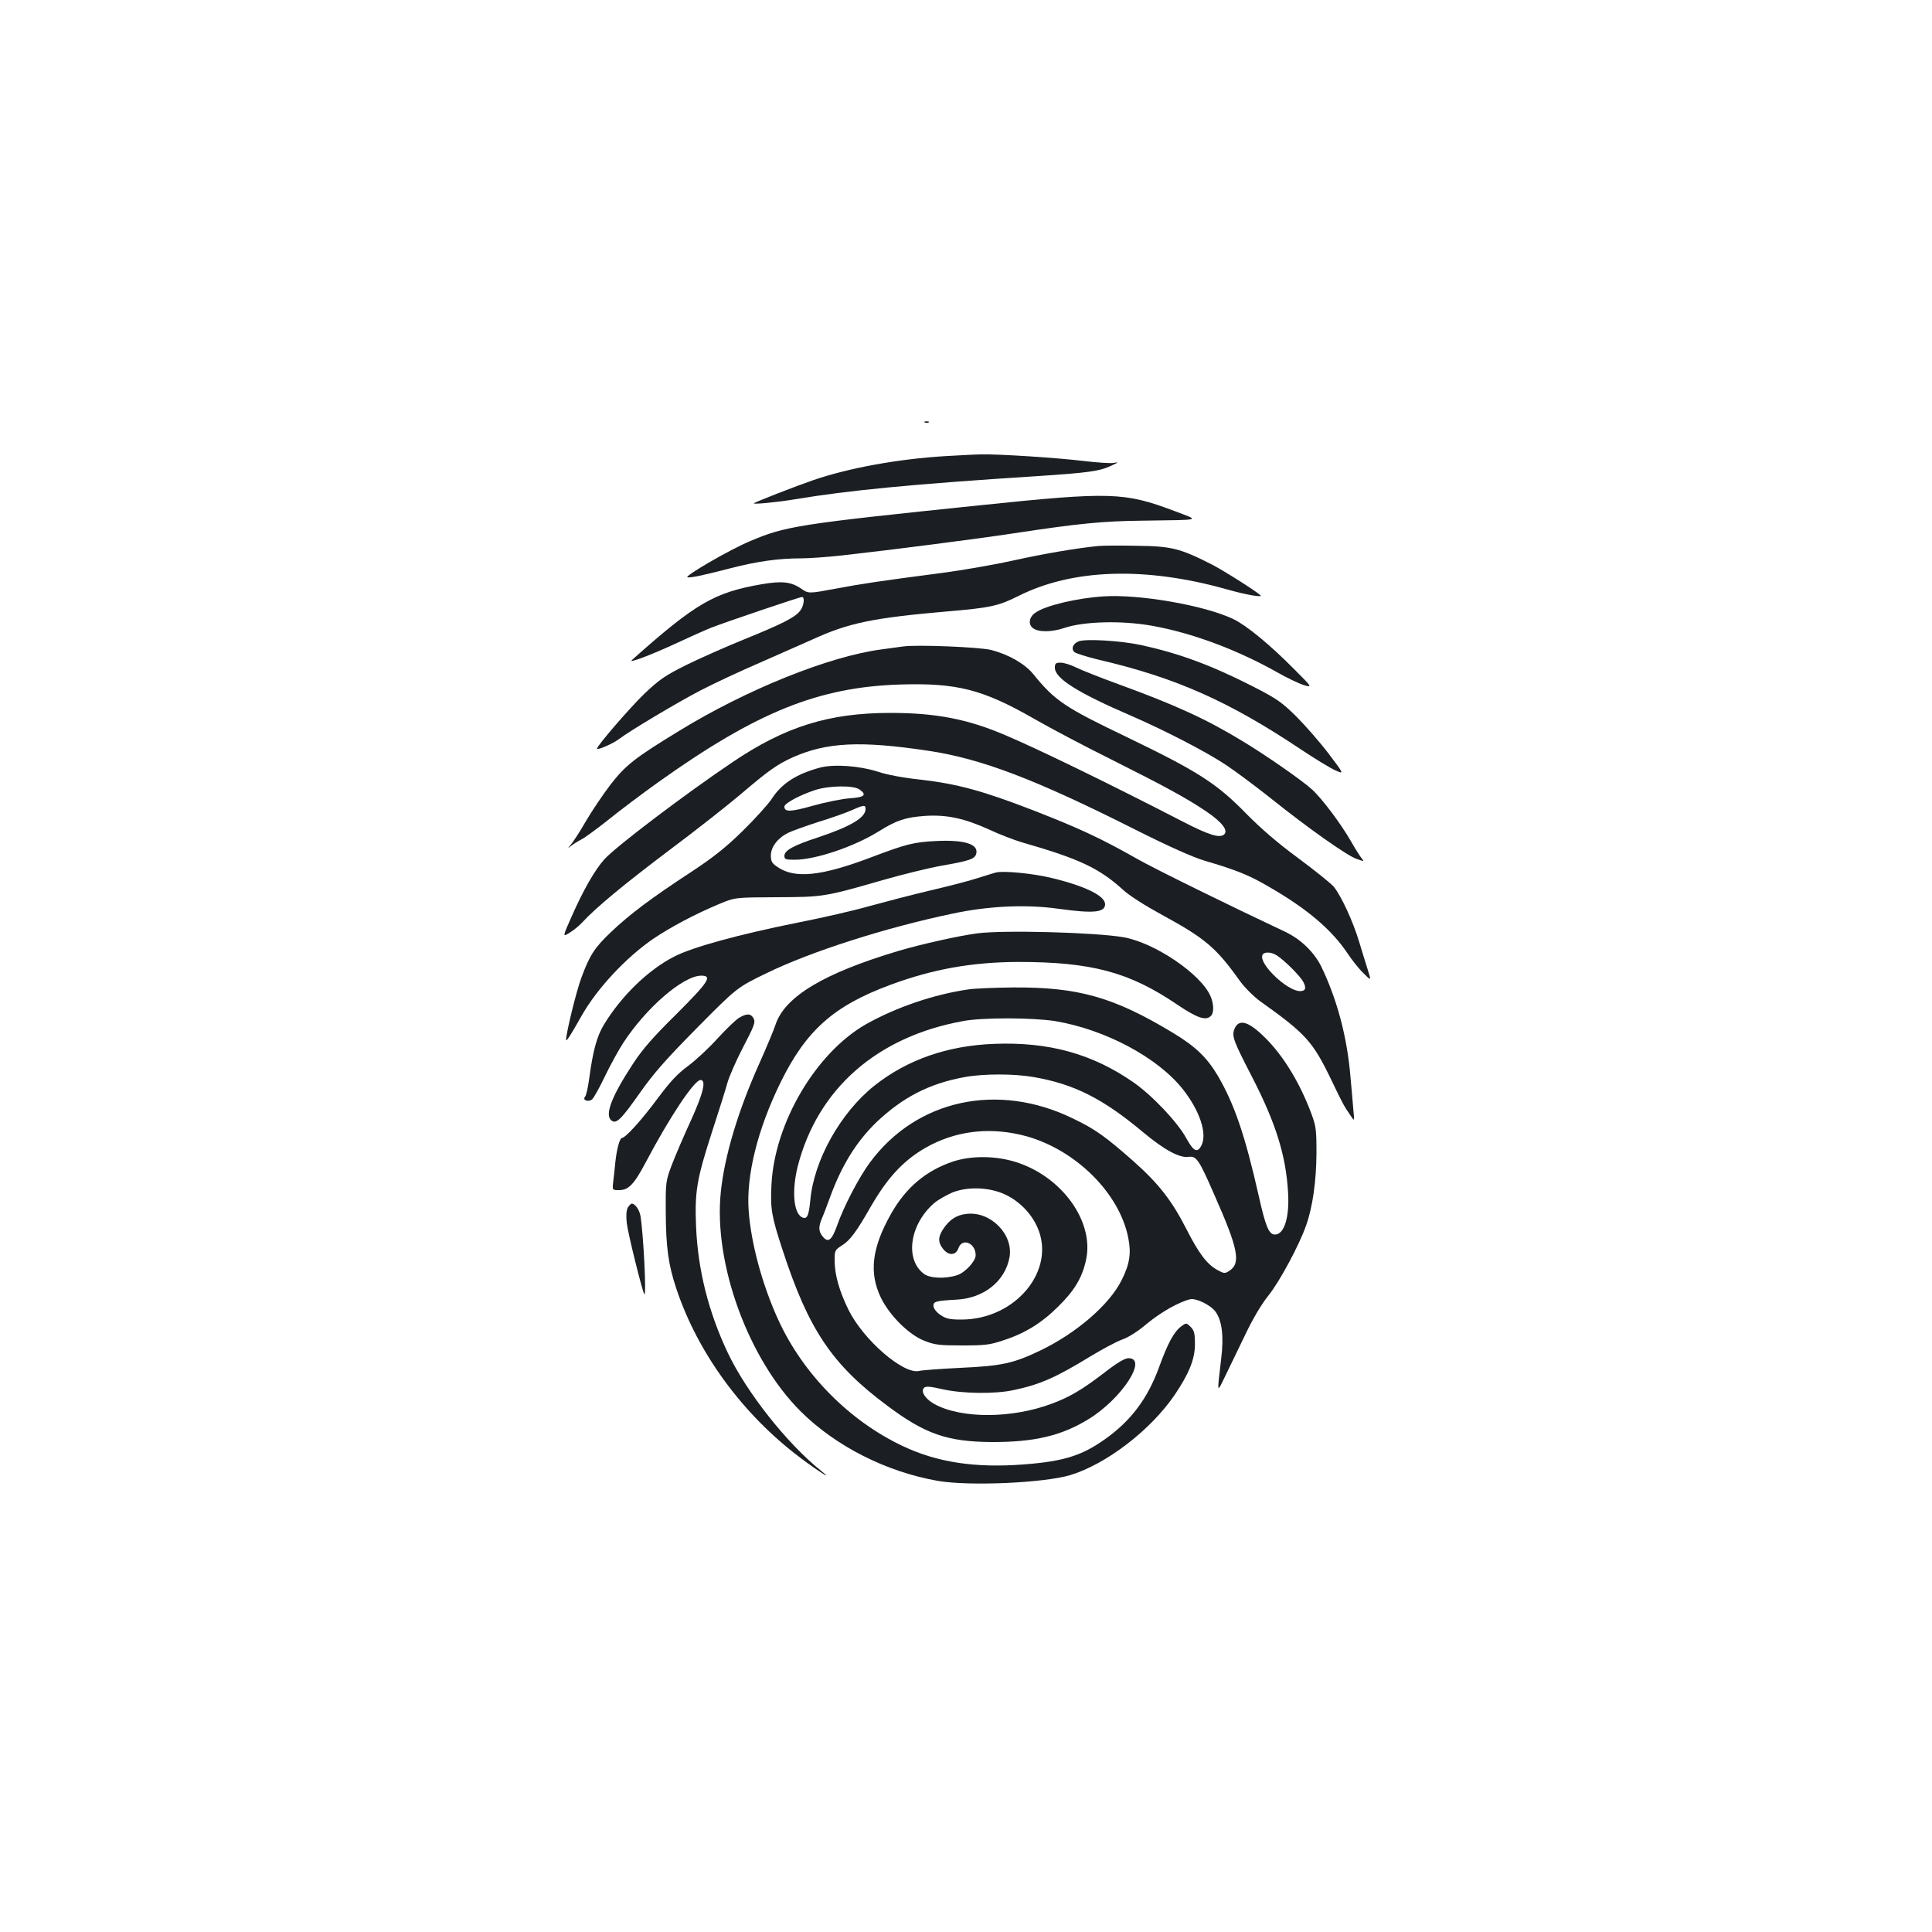 <?xml version="1.0" standalone="no"?>
<!DOCTYPE svg PUBLIC "-//W3C//DTD SVG 20010904//EN"
 "http://www.w3.org/TR/2001/REC-SVG-20010904/DTD/svg10.dtd">
<svg version="1.0" xmlns="http://www.w3.org/2000/svg"
 width="1000pt" height="1000pt" viewBox="0 0 1000 1000"
 preserveAspectRatio="xMidYMid meet">
<g transform="translate(0,1000) scale(0.1,-0.1)"
fill="#1b1f23" stroke="none">
<path d="M4788 7813 c7 -3 16 -2 19 1 4 3 -2 6 -13 5 -11 0 -14 -3 -6 -6z"/>
<path d="M4890 7639 c-243 -15 -496 -61 -680 -124 -90 -31 -301 -113 -308
-120 -7 -7 125 6 208 20 279 47 624 80 1250 120 275 18 332 26 393 55 38 18
39 19 11 14 -17 -3 -87 2 -156 10 -129 16 -446 37 -533 34 -27 0 -111 -5 -185
-9z"/>
<path d="M5075 7385 c-948 -98 -1010 -108 -1195 -187 -103 -43 -339 -180 -322
-186 14 -4 82 10 224 47 135 35 248 51 363 51 44 0 139 7 212 15 268 30 703
86 893 115 330 50 457 63 665 65 315 5 297 -1 164 50 -260 98 -330 100 -1004
30z"/>
<path d="M5685 7174 c-119 -12 -280 -40 -436 -74 -98 -22 -264 -51 -370 -65
-335 -44 -410 -55 -554 -82 -140 -26 -140 -26 -178 0 -52 36 -100 41 -205 23
-246 -43 -341 -98 -671 -392 -22 -20 104 28 235 89 66 31 145 66 175 78 68 27
458 159 470 159 16 0 10 -47 -10 -72 -27 -34 -89 -66 -291 -148 -96 -39 -231
-99 -300 -133 -106 -53 -137 -74 -213 -146 -73 -70 -247 -271 -247 -286 0 -10
83 26 113 49 58 44 296 186 420 251 67 35 210 102 317 148 107 47 227 100 265
117 187 86 315 112 695 145 225 19 267 28 371 80 280 141 655 153 1074 36 104
-30 194 -45 179 -32 -28 25 -200 134 -259 163 -158 80 -204 91 -380 93 -88 2
-178 1 -200 -1z"/>
<path d="M5710 6913 c-139 -9 -301 -48 -352 -85 -31 -22 -37 -58 -13 -78 28
-23 96 -23 165 0 100 34 298 39 453 11 208 -37 440 -124 648 -241 51 -29 112
-58 137 -66 46 -13 46 -13 -54 87 -120 121 -241 221 -309 254 -146 71 -489
131 -675 118z"/>
<path d="M5582 6680 c-29 -12 -39 -38 -21 -55 8 -7 65 -25 127 -40 399 -93
673 -215 1047 -465 72 -48 151 -96 176 -107 47 -21 47 -21 -34 86 -44 58 -119
144 -166 191 -77 76 -101 93 -226 157 -216 110 -381 171 -578 214 -106 23
-291 34 -325 19z"/>
<path d="M4675 6654 c-16 -2 -66 -9 -110 -15 -272 -35 -702 -208 -1053 -424
-228 -139 -274 -176 -352 -276 -38 -50 -95 -134 -126 -187 -31 -54 -66 -108
-78 -122 -19 -23 -19 -23 -1 -9 11 9 35 24 54 34 18 9 81 55 140 102 58 47
175 135 259 195 511 364 830 492 1252 505 292 9 426 -25 690 -176 85 -49 265
-144 400 -211 283 -142 397 -204 498 -273 80 -55 111 -97 87 -117 -23 -19 -81
-1 -214 68 -386 199 -752 377 -918 447 -194 83 -359 115 -593 115 -319 0 -545
-70 -820 -256 -238 -160 -603 -436 -662 -502 -48 -53 -109 -159 -168 -293 -49
-110 -49 -110 -12 -87 20 12 51 37 67 55 69 75 215 196 450 373 138 103 304
234 370 290 143 122 187 153 268 190 176 78 349 87 702 34 275 -41 555 -148
1075 -410 171 -86 297 -142 355 -159 164 -48 231 -75 333 -135 198 -114 325
-222 407 -345 22 -33 58 -79 81 -101 42 -42 42 -42 24 15 -10 31 -30 97 -45
146 -32 107 -94 240 -132 286 -16 18 -98 84 -183 147 -105 77 -192 152 -270
231 -153 157 -251 219 -620 397 -319 153 -369 186 -482 325 -43 53 -128 102
-219 125 -62 15 -382 28 -454 18z"/>
<path d="M5460 6544 c0 -55 115 -128 395 -249 169 -73 390 -187 490 -254 50
-33 153 -110 230 -171 200 -160 395 -297 445 -315 41 -15 43 -14 28 2 -8 10
-35 52 -58 93 -52 89 -143 211 -196 261 -49 46 -240 179 -363 253 -187 114
-349 188 -646 296 -93 34 -191 73 -217 86 -26 13 -61 24 -78 24 -26 0 -30 -4
-30 -26z"/>
<path d="M4245 6027 c-121 -32 -199 -82 -250 -161 -18 -28 -86 -103 -151 -167
-91 -89 -154 -138 -269 -214 -201 -131 -319 -220 -410 -307 -87 -82 -113 -122
-156 -239 -27 -73 -79 -287 -79 -321 0 -13 24 24 79 122 80 142 229 302 371
400 92 62 216 128 345 182 80 33 80 33 295 34 242 1 248 2 547 88 104 30 243
64 311 76 139 24 168 34 175 61 13 50 -61 73 -207 66 -117 -6 -154 -15 -341
-86 -254 -96 -391 -110 -480 -49 -29 19 -35 29 -35 60 0 44 35 90 89 117 20
10 90 35 155 56 66 20 144 48 174 61 65 29 72 29 72 6 0 -44 -77 -90 -245
-146 -129 -42 -175 -68 -175 -96 0 -18 7 -20 53 -20 108 0 306 67 434 146 94
59 141 74 243 81 111 7 202 -13 328 -70 53 -25 131 -55 172 -67 296 -85 398
-133 521 -244 33 -31 115 -83 203 -131 224 -122 281 -170 404 -343 25 -34 70
-79 104 -104 238 -170 272 -207 369 -408 62 -129 65 -134 100 -185 20 -30 20
-30 14 30 -3 33 -9 110 -15 171 -17 207 -70 403 -151 571 -38 76 -107 143
-191 182 -289 136 -672 324 -763 376 -185 105 -299 158 -535 250 -263 102
-396 138 -589 160 -85 9 -171 25 -218 41 -94 30 -225 40 -298 21z m203 -113
c41 -28 27 -41 -50 -46 -40 -3 -125 -20 -189 -38 -117 -33 -149 -34 -149 -5 0
17 80 60 160 86 71 23 197 25 228 3z m2162 -860 c42 -28 121 -107 136 -137 17
-32 11 -47 -17 -47 -66 0 -213 140 -195 186 7 19 46 18 76 -2z"/>
<path d="M5155 5484 c-11 -3 -54 -16 -95 -29 -41 -14 -151 -42 -245 -64 -93
-22 -235 -59 -315 -81 -80 -23 -246 -61 -369 -85 -304 -61 -547 -127 -643
-177 -134 -69 -273 -204 -363 -353 -36 -60 -56 -135 -75 -275 -6 -47 -16 -91
-22 -97 -15 -18 18 -29 37 -13 8 7 38 60 65 117 28 58 70 135 94 172 119 184
312 351 406 351 59 0 37 -33 -128 -198 -119 -117 -176 -182 -225 -257 -111
-169 -148 -265 -113 -294 25 -21 50 3 147 141 74 105 137 176 299 340 205 207
205 207 360 282 228 111 615 235 960 307 187 40 382 49 550 25 181 -25 240
-19 240 24 0 43 -104 94 -274 135 -97 24 -251 39 -291 29z"/>
<path d="M5058 5169 c-97 -13 -286 -55 -408 -91 -385 -115 -588 -236 -636
-382 -9 -28 -47 -118 -84 -201 -110 -245 -180 -479 -199 -664 -39 -370 142
-866 413 -1136 182 -181 443 -313 710 -360 163 -28 549 -11 686 30 187 57 416
233 540 415 74 109 105 186 105 262 0 57 -4 71 -22 90 -23 22 -23 22 -50 2
-37 -28 -69 -87 -115 -214 -58 -158 -143 -272 -274 -366 -124 -89 -218 -118
-427 -134 -251 -19 -446 11 -624 95 -276 130 -515 372 -643 650 -84 182 -143
400 -155 570 -13 180 46 419 164 660 133 272 276 399 571 508 219 81 421 117
660 118 378 0 575 -52 822 -220 106 -71 149 -86 176 -59 16 16 15 61 -2 101
-49 115 -288 277 -451 306 -146 25 -618 38 -757 20z"/>
<path d="M5013 4879 c-180 -26 -375 -93 -530 -180 -261 -149 -475 -513 -490
-833 -6 -122 0 -161 57 -334 135 -415 257 -596 544 -809 194 -145 308 -185
536 -187 222 -1 364 32 505 119 171 105 308 315 206 315 -19 0 -58 -23 -125
-75 -115 -88 -179 -126 -271 -160 -206 -78 -470 -79 -609 -2 -47 26 -72 65
-53 84 9 9 32 7 97 -8 104 -23 271 -25 367 -4 137 29 218 65 398 175 61 37
134 76 162 86 33 11 83 43 130 83 73 60 165 112 223 126 31 7 107 -30 132 -65
33 -46 43 -126 29 -241 -22 -189 -24 -183 22 -89 23 47 70 144 104 215 39 82
83 155 118 199 57 70 162 265 196 365 34 96 52 230 53 371 0 124 -2 141 -28
210 -59 157 -144 296 -237 388 -87 87 -138 101 -160 45 -14 -37 -4 -62 92
-248 122 -237 175 -405 186 -597 8 -129 -20 -218 -68 -218 -31 0 -48 40 -84
201 -71 314 -126 474 -211 620 -57 96 -116 153 -236 225 -304 183 -487 235
-823 233 -93 -1 -198 -5 -232 -10z m447 -164 c260 -43 534 -189 664 -355 87
-111 126 -230 94 -290 -21 -39 -40 -30 -78 39 -45 83 -179 224 -275 290 -212
147 -437 209 -719 198 -242 -9 -451 -82 -621 -217 -175 -140 -313 -386 -331
-594 -8 -81 -17 -100 -44 -86 -43 23 -52 139 -21 263 103 401 410 671 856 752
100 19 360 18 475 0z m-109 -290 c208 -36 357 -111 564 -284 111 -93 190 -135
236 -129 41 6 54 -12 132 -191 126 -284 141 -358 81 -398 -24 -16 -28 -15 -60
2 -56 30 -98 85 -164 215 -75 147 -145 236 -276 352 -142 125 -196 164 -309
218 -390 191 -812 99 -1053 -228 -56 -76 -134 -225 -168 -322 -28 -79 -47 -95
-75 -61 -23 28 -24 50 -3 99 9 20 27 69 41 107 60 164 136 286 239 386 137
130 275 201 457 234 98 18 257 18 358 0z m-39 -306 c258 -72 483 -296 528
-527 16 -79 7 -136 -35 -219 -63 -126 -233 -273 -420 -363 -140 -67 -199 -80
-415 -90 -102 -5 -197 -12 -213 -16 -80 -19 -287 159 -365 316 -48 98 -72 182
-72 257 0 51 2 54 40 78 40 25 74 71 148 201 93 161 182 252 312 319 150 76
320 91 492 44z"/>
<path d="M4930 3987 c-138 -47 -241 -134 -317 -268 -101 -178 -116 -307 -53
-437 46 -93 145 -191 225 -222 53 -21 77 -24 195 -24 119 0 144 3 215 27 113
37 198 90 285 177 83 82 123 150 142 242 41 197 -126 428 -363 503 -107 34
-235 34 -329 2z m271 -169 c72 -33 134 -95 167 -167 102 -222 -109 -481 -392
-481 -59 0 -79 4 -107 23 -19 12 -35 32 -37 44 -4 26 9 30 118 36 142 7 252
95 275 218 22 119 -97 240 -221 226 -52 -5 -89 -29 -121 -77 -28 -41 -29 -70
-2 -104 29 -37 67 -35 80 4 20 55 89 26 89 -37 0 -31 -54 -89 -95 -103 -60
-20 -141 -17 -172 6 -102 75 -74 260 55 369 18 15 59 38 90 52 78 32 191 29
273 -9z"/>
<path d="M3824 4731 c-16 -10 -66 -58 -110 -106 -43 -48 -112 -112 -152 -142
-55 -40 -94 -82 -160 -171 -80 -108 -165 -202 -183 -202 -11 0 -27 -58 -34
-125 -3 -33 -8 -79 -11 -102 -5 -43 -5 -43 30 -43 49 0 77 28 139 145 124 235
251 425 283 425 31 0 14 -69 -51 -212 -36 -78 -80 -181 -98 -228 -31 -83 -32
-89 -31 -245 1 -180 13 -271 55 -396 111 -333 344 -651 641 -874 95 -72 179
-124 108 -68 -176 141 -386 406 -484 613 -99 210 -153 425 -163 647 -8 184 3
249 82 493 35 107 71 222 80 255 9 33 46 117 82 186 57 109 64 128 54 147 -14
27 -36 28 -77 3z"/>
<path d="M3249 3749 c-7 -14 -9 -43 -5 -79 6 -54 82 -359 91 -369 12 -11 -5
315 -20 406 -6 32 -28 63 -45 63 -5 0 -14 -10 -21 -21z"/>
</g>
</svg>
